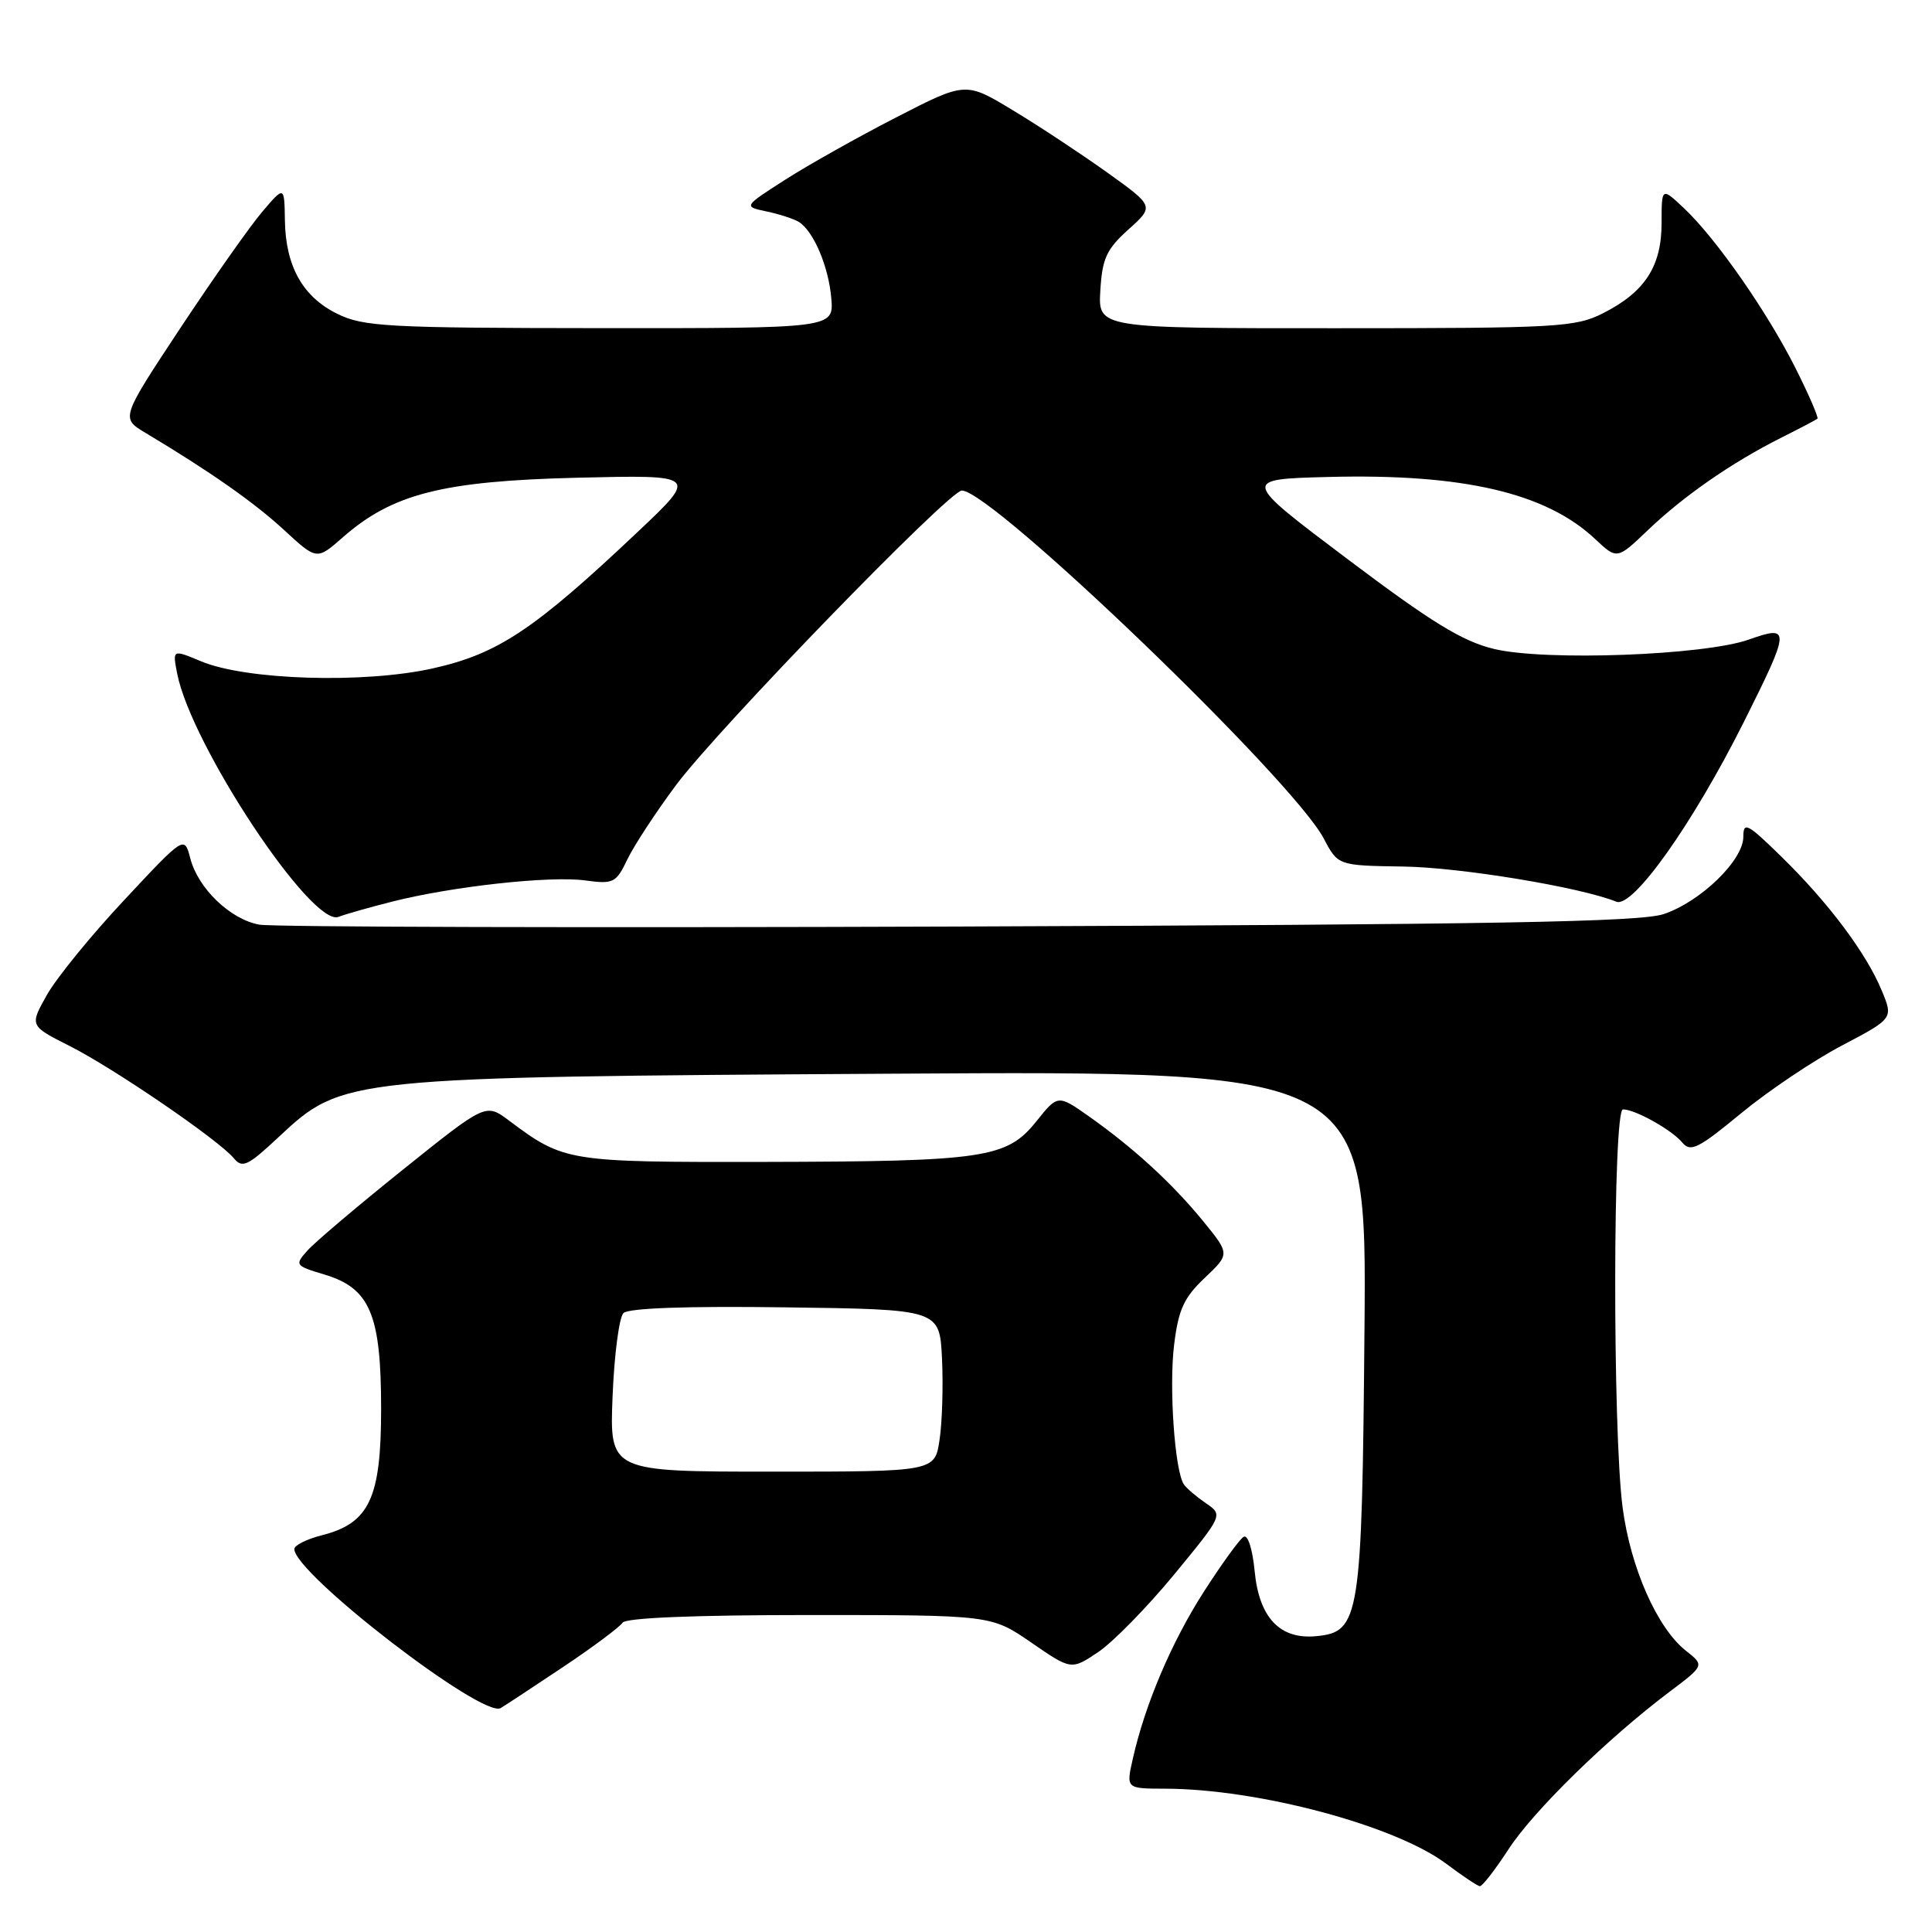 <?xml version="1.0" encoding="UTF-8" standalone="no"?>
<!DOCTYPE svg PUBLIC "-//W3C//DTD SVG 1.1//EN" "http://www.w3.org/Graphics/SVG/1.1/DTD/svg11.dtd" >
<svg xmlns="http://www.w3.org/2000/svg" xmlns:xlink="http://www.w3.org/1999/xlink" version="1.1" viewBox="0 0 256 256">
 <g >
 <path fill="currentColor"
d=" M 199.87 245.06 C 203.16 239.98 212.91 230.44 221.18 224.20 C 225.86 220.68 225.86 220.68 223.40 218.74 C 219.59 215.74 216.04 207.71 215.00 199.72 C 213.67 189.49 213.71 147.00 215.05 147.00 C 216.67 147.00 221.50 149.70 222.91 151.39 C 224.00 152.71 225.03 152.20 230.71 147.51 C 234.30 144.55 240.31 140.51 244.06 138.54 C 250.88 134.95 250.88 134.95 249.33 131.23 C 247.27 126.27 242.28 119.61 236.07 113.54 C 231.54 109.10 231.00 108.82 231.00 110.89 C 231.00 113.99 225.34 119.48 220.45 121.12 C 217.32 122.17 197.92 122.51 127.00 122.77 C 77.78 122.95 36.09 122.84 34.36 122.52 C 30.51 121.82 26.24 117.72 25.21 113.72 C 24.43 110.73 24.43 110.73 16.47 119.25 C 12.08 123.93 7.47 129.60 6.21 131.84 C 3.92 135.92 3.92 135.92 9.21 138.59 C 15.06 141.54 28.95 151.03 30.98 153.47 C 32.11 154.84 32.83 154.50 36.96 150.63 C 45.40 142.74 45.70 142.71 118.30 142.27 C 181.10 141.89 181.10 141.89 180.80 176.19 C 180.47 214.50 180.19 216.24 174.42 216.80 C 169.60 217.27 166.84 214.36 166.25 208.20 C 165.96 205.22 165.34 203.29 164.78 203.64 C 164.24 203.97 161.89 207.22 159.54 210.87 C 155.24 217.57 151.72 225.84 150.10 233.06 C 149.21 237.00 149.21 237.00 154.36 237.01 C 166.71 237.03 184.91 241.89 191.68 246.99 C 193.78 248.57 195.76 249.89 196.08 249.93 C 196.40 249.97 198.10 247.78 199.87 245.06 Z  M 74.68 220.84 C 78.63 218.20 82.14 215.57 82.49 215.02 C 82.89 214.37 91.98 214.00 107.24 214.00 C 131.35 214.00 131.35 214.00 136.65 217.65 C 141.95 221.30 141.95 221.30 145.53 218.90 C 147.49 217.58 152.02 212.95 155.59 208.62 C 162.07 200.74 162.07 200.74 159.78 199.18 C 158.53 198.32 157.21 197.20 156.87 196.69 C 155.66 194.91 154.88 183.78 155.58 178.16 C 156.15 173.52 156.88 171.93 159.63 169.33 C 162.97 166.16 162.97 166.16 159.44 161.83 C 155.36 156.83 150.26 152.15 144.34 147.96 C 140.17 145.02 140.17 145.02 137.30 148.61 C 133.40 153.47 130.45 153.90 101.20 153.96 C 75.16 154.00 74.74 153.94 67.43 148.47 C 64.37 146.18 64.37 146.18 53.43 154.95 C 47.42 159.77 41.71 164.61 40.74 165.70 C 39.03 167.62 39.09 167.71 42.98 168.88 C 49.03 170.69 50.50 174.16 50.50 186.68 C 50.50 198.52 48.95 201.83 42.65 203.43 C 40.64 203.94 39.00 204.76 39.00 205.26 C 39.00 208.50 63.95 227.73 66.34 226.33 C 66.98 225.95 70.73 223.48 74.68 220.84 Z  M 52.00 119.46 C 59.95 117.45 72.86 116.03 77.52 116.66 C 81.30 117.17 81.63 117.00 83.14 113.85 C 84.03 112.01 86.93 107.58 89.60 104.00 C 95.21 96.50 125.77 65.00 127.45 65.00 C 131.44 65.00 171.30 103.32 175.40 111.10 C 177.29 114.69 177.29 114.69 185.90 114.82 C 193.46 114.92 209.41 117.55 214.17 119.48 C 216.36 120.36 224.29 109.19 231.07 95.66 C 237.25 83.32 237.28 82.78 231.75 84.74 C 225.84 86.84 204.75 87.62 197.97 85.99 C 193.80 84.99 189.70 82.48 178.59 74.11 C 164.50 63.50 164.50 63.50 176.00 63.20 C 193.86 62.74 204.87 65.30 211.38 71.44 C 214.27 74.15 214.27 74.15 218.38 70.22 C 223.10 65.71 229.49 61.28 236.00 58.01 C 238.47 56.77 240.64 55.63 240.82 55.48 C 240.99 55.33 239.70 52.34 237.95 48.85 C 234.21 41.39 227.45 31.68 223.19 27.64 C 220.17 24.79 220.17 24.79 220.17 29.54 C 220.17 35.29 217.96 38.69 212.44 41.49 C 208.75 43.36 206.48 43.49 177.00 43.49 C 145.50 43.50 145.50 43.50 145.80 38.50 C 146.05 34.26 146.61 33.03 149.52 30.41 C 152.95 27.33 152.95 27.33 146.73 22.87 C 143.30 20.42 137.68 16.70 134.22 14.62 C 127.95 10.82 127.95 10.82 118.72 15.57 C 113.65 18.17 107.03 21.90 104.00 23.84 C 98.50 27.37 98.50 27.37 101.59 28.02 C 103.29 28.38 105.20 29.01 105.84 29.40 C 107.79 30.61 109.79 35.29 110.15 39.51 C 110.49 43.50 110.49 43.50 79.49 43.48 C 51.32 43.46 48.15 43.28 44.71 41.59 C 40.11 39.34 37.84 35.28 37.75 29.18 C 37.68 24.62 37.68 24.62 34.75 28.06 C 33.14 29.95 28.26 36.88 23.91 43.45 C 16.01 55.40 16.01 55.40 19.25 57.34 C 27.82 62.47 33.62 66.53 37.61 70.20 C 41.97 74.23 41.97 74.23 45.40 71.22 C 52.00 65.42 58.63 63.74 76.50 63.30 C 92.50 62.92 92.50 62.92 84.50 70.48 C 70.75 83.47 65.98 86.64 57.33 88.57 C 48.22 90.60 32.61 90.12 26.65 87.63 C 22.85 86.04 22.85 86.04 23.48 89.27 C 25.35 98.77 41.33 122.87 44.85 121.49 C 45.76 121.14 48.98 120.22 52.00 119.46 Z  M 81.17 185.02 C 81.39 179.52 82.04 174.56 82.61 173.99 C 83.27 173.33 90.94 173.05 104.07 173.23 C 124.50 173.50 124.50 173.50 124.82 180.00 C 124.99 183.57 124.85 188.41 124.50 190.75 C 123.88 195.00 123.88 195.00 102.32 195.00 C 80.77 195.00 80.77 195.00 81.17 185.02 Z "/>
</g>
</svg>